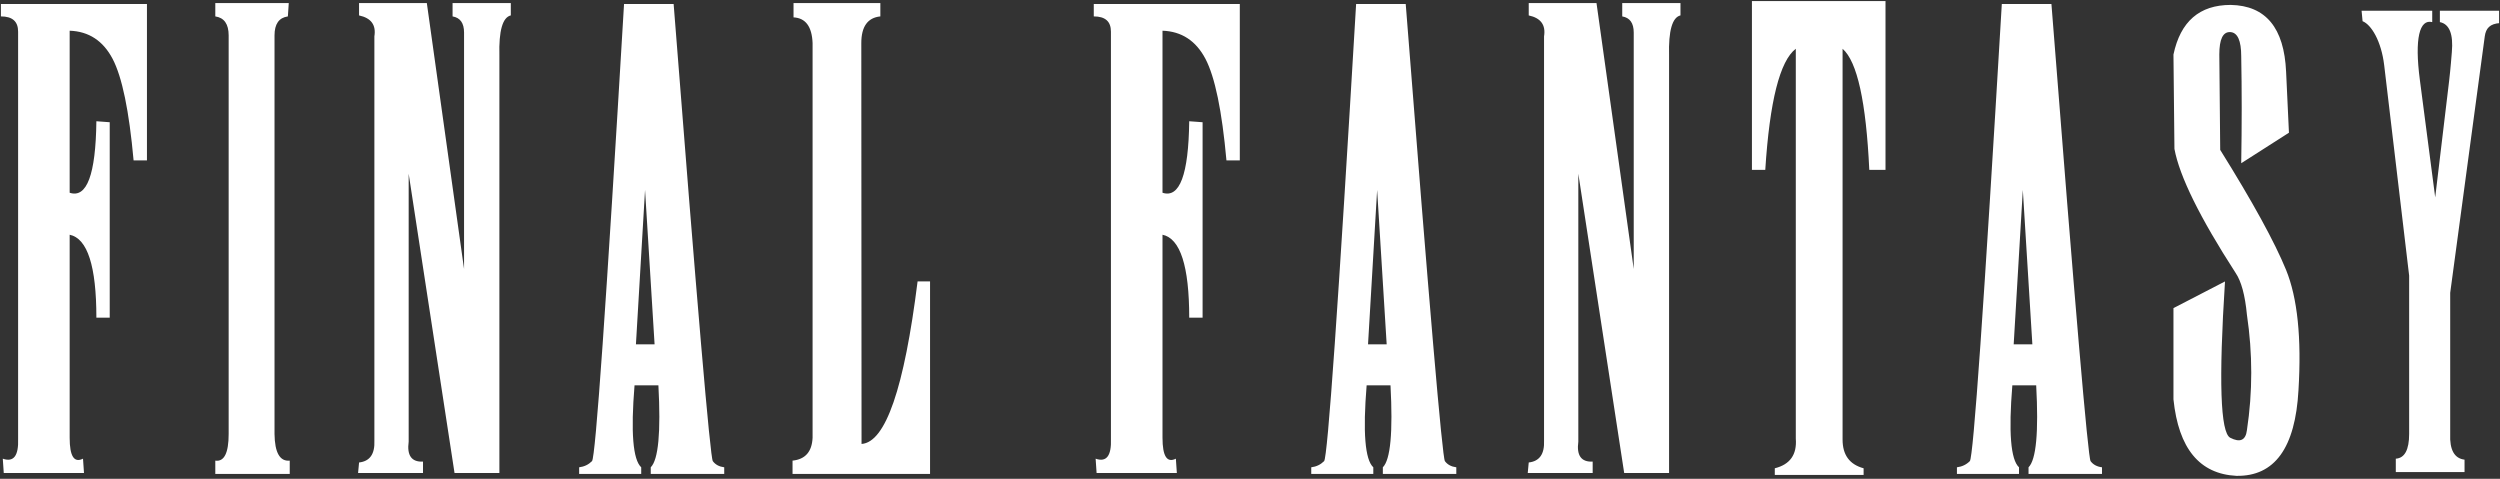 <?xml version="1.0" encoding="UTF-8" standalone="no"?>
<!DOCTYPE svg PUBLIC "-//W3C//DTD SVG 1.1//EN" "http://www.w3.org/Graphics/SVG/1.1/DTD/svg11.dtd">
<svg width="100%" height="100%" viewBox="0 0 590 113" version="1.1" xmlns="http://www.w3.org/2000/svg" xmlns:xlink="http://www.w3.org/1999/xlink" xml:space="preserve" xmlns:serif="http://www.serif.com/" style="fill-rule:evenodd;clip-rule:evenodd;stroke-linejoin:round;stroke-miterlimit:2;">
    <rect x="0" y="0" width="590" height="113" fill="#333333" stroke="none"/>
    <g transform="matrix(1,0,0,1,-3185,-697)">
        <g id="final-fantasy.afdesign" transform="matrix(1,0,0,1,3480,753.333)">
            <g transform="matrix(1,0,0,1,-320,-60.074)">
                <clipPath id="_clip1">
                    <rect x="25.215" y="4" width="589.569" height="112.148"/>
                </clipPath>
                <g clip-path="url(#_clip1)">
                    <g transform="matrix(0.983,0,0,0.983,25.215,4)">
                        <path id="use2190" d="M583.713,2.307L583.713,5.043C580.662,4.278 579.441,8.934 580.74,18.885L584.427,47.121L587.763,19.224C588.135,16.053 588.303,13.605 588.423,12.249C588.804,7.914 587.841,5.508 585.549,5.043L585.549,2.307L600,2.307L600,5.274C597.558,5.43 596.589,6.525 596.325,8.478L588.03,70.032L588.03,103.92C587.871,107.727 589.029,109.8 591.471,110.091L591.471,113.076L574.968,113.076L574.968,109.86C577.095,109.722 578.172,107.727 578.172,103.92L578.172,65.913L572.181,15.402C571.485,9.579 569.076,5.643 566.991,4.827L566.754,2.307L583.713,2.307ZM521.589,73.71L533.961,67.305C532.437,91.107 532.851,103.608 535.218,104.835C537.582,106.053 538.929,105.447 539.226,103.008C540.612,93.843 540.612,84.621 539.226,75.303C538.776,70.578 537.861,67.227 536.49,65.229C527.922,51.969 523.035,42.048 521.823,35.484L521.589,12.828C523.266,4.884 527.847,0.918 535.329,0.918C543.744,1.071 548.163,6.423 548.631,16.95L549.315,31.599L537.858,38.925C538.011,29.763 538.011,21.21 537.858,13.278C537.858,9.471 536.973,7.518 535.218,7.44C533.454,7.362 532.599,9.156 532.599,12.828L532.812,35.721C540.612,48.219 545.874,57.825 548.631,64.551C551.364,71.271 552.366,80.877 551.604,93.393C550.842,107.283 545.874,114.132 536.7,113.979C527.847,113.526 522.813,107.418 521.589,95.619L521.589,73.71ZM486.795,113.526L486.795,111.927C488.634,110.091 489.24,103.53 488.634,92.241L482.907,92.241C481.983,103.53 482.514,110.091 484.506,111.927L484.506,113.526L469.605,113.526L469.605,111.927C470.835,111.771 471.858,111.282 472.698,110.448C473.541,109.602 476.097,73.029 480.378,0.702L492.291,0.702C497.943,73.032 501.075,109.602 501.693,110.448C502.299,111.282 503.22,111.771 504.432,111.927L504.432,113.526L486.795,113.526ZM483.231,82.398L487.713,82.398L485.424,45.33L483.231,82.398ZM420.387,0L452.457,0L452.457,40.524L448.563,40.524C447.798,24.201 445.671,14.511 442.149,11.442L442.149,105.285C442.149,108.963 443.832,111.252 447.198,112.161L447.198,113.766L425.877,113.766L425.877,112.161C429.534,111.252 431.217,108.876 430.92,105.054L430.92,11.445C427.092,14.355 424.644,24.042 423.591,40.524L420.387,40.524L420.387,0ZM370.476,8.478C370.923,5.724 369.696,4.062 366.801,3.438L366.801,0.468L383.07,0.468L392.01,64.317L392.01,7.56C392.01,5.274 391.086,3.987 389.25,3.675L389.25,0.468L403.233,0.468L403.233,3.435C401.259,3.906 400.338,7.11 400.494,13.05L400.494,113.298L389.718,113.298L378.708,41.445L378.708,105.756C378.255,109.101 379.41,110.694 382.152,110.559L382.152,113.298L366.564,113.298L366.801,110.769C369.402,110.481 370.614,108.726 370.476,105.525L370.476,8.478ZM331.776,113.526L331.776,111.927C333.615,110.091 334.218,103.53 333.615,92.241L327.885,92.241C326.964,103.53 327.492,110.091 329.487,111.927L329.487,113.526L314.589,113.526L314.589,111.927C315.819,111.771 316.833,111.282 317.673,110.448C318.516,109.602 321.081,73.029 325.359,0.702L337.269,0.702C342.918,73.032 346.053,109.602 346.677,110.448C347.286,111.282 348.204,111.771 349.413,111.927L349.413,113.526L331.776,113.526ZM328.221,82.398L332.694,82.398L330.405,45.33L328.221,82.398ZM266.496,7.329C266.496,4.884 265.128,3.675 262.377,3.675L262.377,0.702L297.435,0.702L297.435,38.238L294.228,38.238C293.154,26.328 291.471,18.204 289.182,13.851C286.893,9.51 283.449,7.269 278.877,7.11L278.877,46.011C283.002,47.379 285.132,41.661 285.291,28.845L288.501,29.082L288.501,75.996L285.291,75.996C285.291,63.639 283.155,56.988 278.877,56.091L278.877,104.835C278.877,109.254 279.936,110.934 282.084,109.857L282.321,113.298L263.055,113.298L262.821,109.857C265.422,110.772 266.652,109.179 266.496,105.054L266.496,7.329ZM194.868,10.08C194.712,6.117 193.191,4.062 190.293,3.906L190.293,0.468L211.137,0.468L211.137,3.675C208.089,3.984 206.565,6.117 206.565,10.074L206.622,106.32C212.391,105.933 216.87,92.922 220.077,67.302L223.068,67.302L223.068,113.526L190.056,113.526L190.056,110.325C193.107,110.01 194.712,108.201 194.868,104.832L194.868,10.08ZM156.012,113.526L156.012,111.927C157.851,110.091 158.46,103.53 157.851,92.241L152.121,92.241C151.2,103.53 151.731,110.091 153.726,111.927L153.726,113.526L138.825,113.526L138.825,111.927C140.058,111.771 141.072,111.282 141.909,110.448C142.755,109.602 145.311,73.029 149.601,0.702L161.508,0.702C167.16,73.032 170.289,109.602 170.916,110.448C171.522,111.282 172.443,111.771 173.655,111.927L173.655,113.526L156.012,113.526ZM152.457,82.398L156.933,82.398L154.644,45.33L152.457,82.398ZM89.661,8.478C90.111,5.724 88.878,4.062 85.983,3.438L85.983,0.468L102.255,0.468L111.192,64.317L111.192,7.56C111.192,5.274 110.271,3.987 108.435,3.675L108.435,0.468L122.418,0.468L122.418,3.435C120.441,3.906 119.523,7.11 119.676,13.05L119.676,113.298L108.906,113.298L97.896,41.445L97.896,105.756C97.443,109.101 98.601,110.694 101.337,110.559L101.337,113.298L85.749,113.298L85.986,110.769C88.59,110.481 89.799,108.726 89.664,105.525L89.664,8.478L89.661,8.478ZM51.471,3.675L51.471,0.468L69.108,0.468L68.895,3.675C66.744,3.984 65.688,5.508 65.688,8.241L65.688,103.92C65.745,108.417 66.978,110.559 69.342,110.325L69.342,113.526L51.471,113.526L51.471,110.325C53.601,110.643 54.678,108.492 54.678,103.92L54.678,8.247C54.678,5.508 53.601,3.987 51.471,3.675ZM4.128,7.329C4.128,4.884 2.757,3.675 0,3.675L0,0.702L35.061,0.702L35.061,38.238L31.854,38.238C30.78,26.328 29.097,18.204 26.808,13.851C24.522,9.51 21.078,7.269 16.506,7.11L16.506,46.011C20.631,47.379 22.764,41.661 22.92,28.845L26.124,29.082L26.124,75.996L22.92,75.996C22.92,63.639 20.79,56.988 16.506,56.091L16.506,104.835C16.506,109.254 17.559,110.934 19.71,109.857L19.947,113.298L0.684,113.298L0.45,109.857C3.051,110.772 4.281,109.179 4.128,105.054L4.128,7.329Z" style="fill:white;fill-rule:nonzero;"/>
                    </g>
                </g>
            </g>
        </g>
    </g>
</svg>
